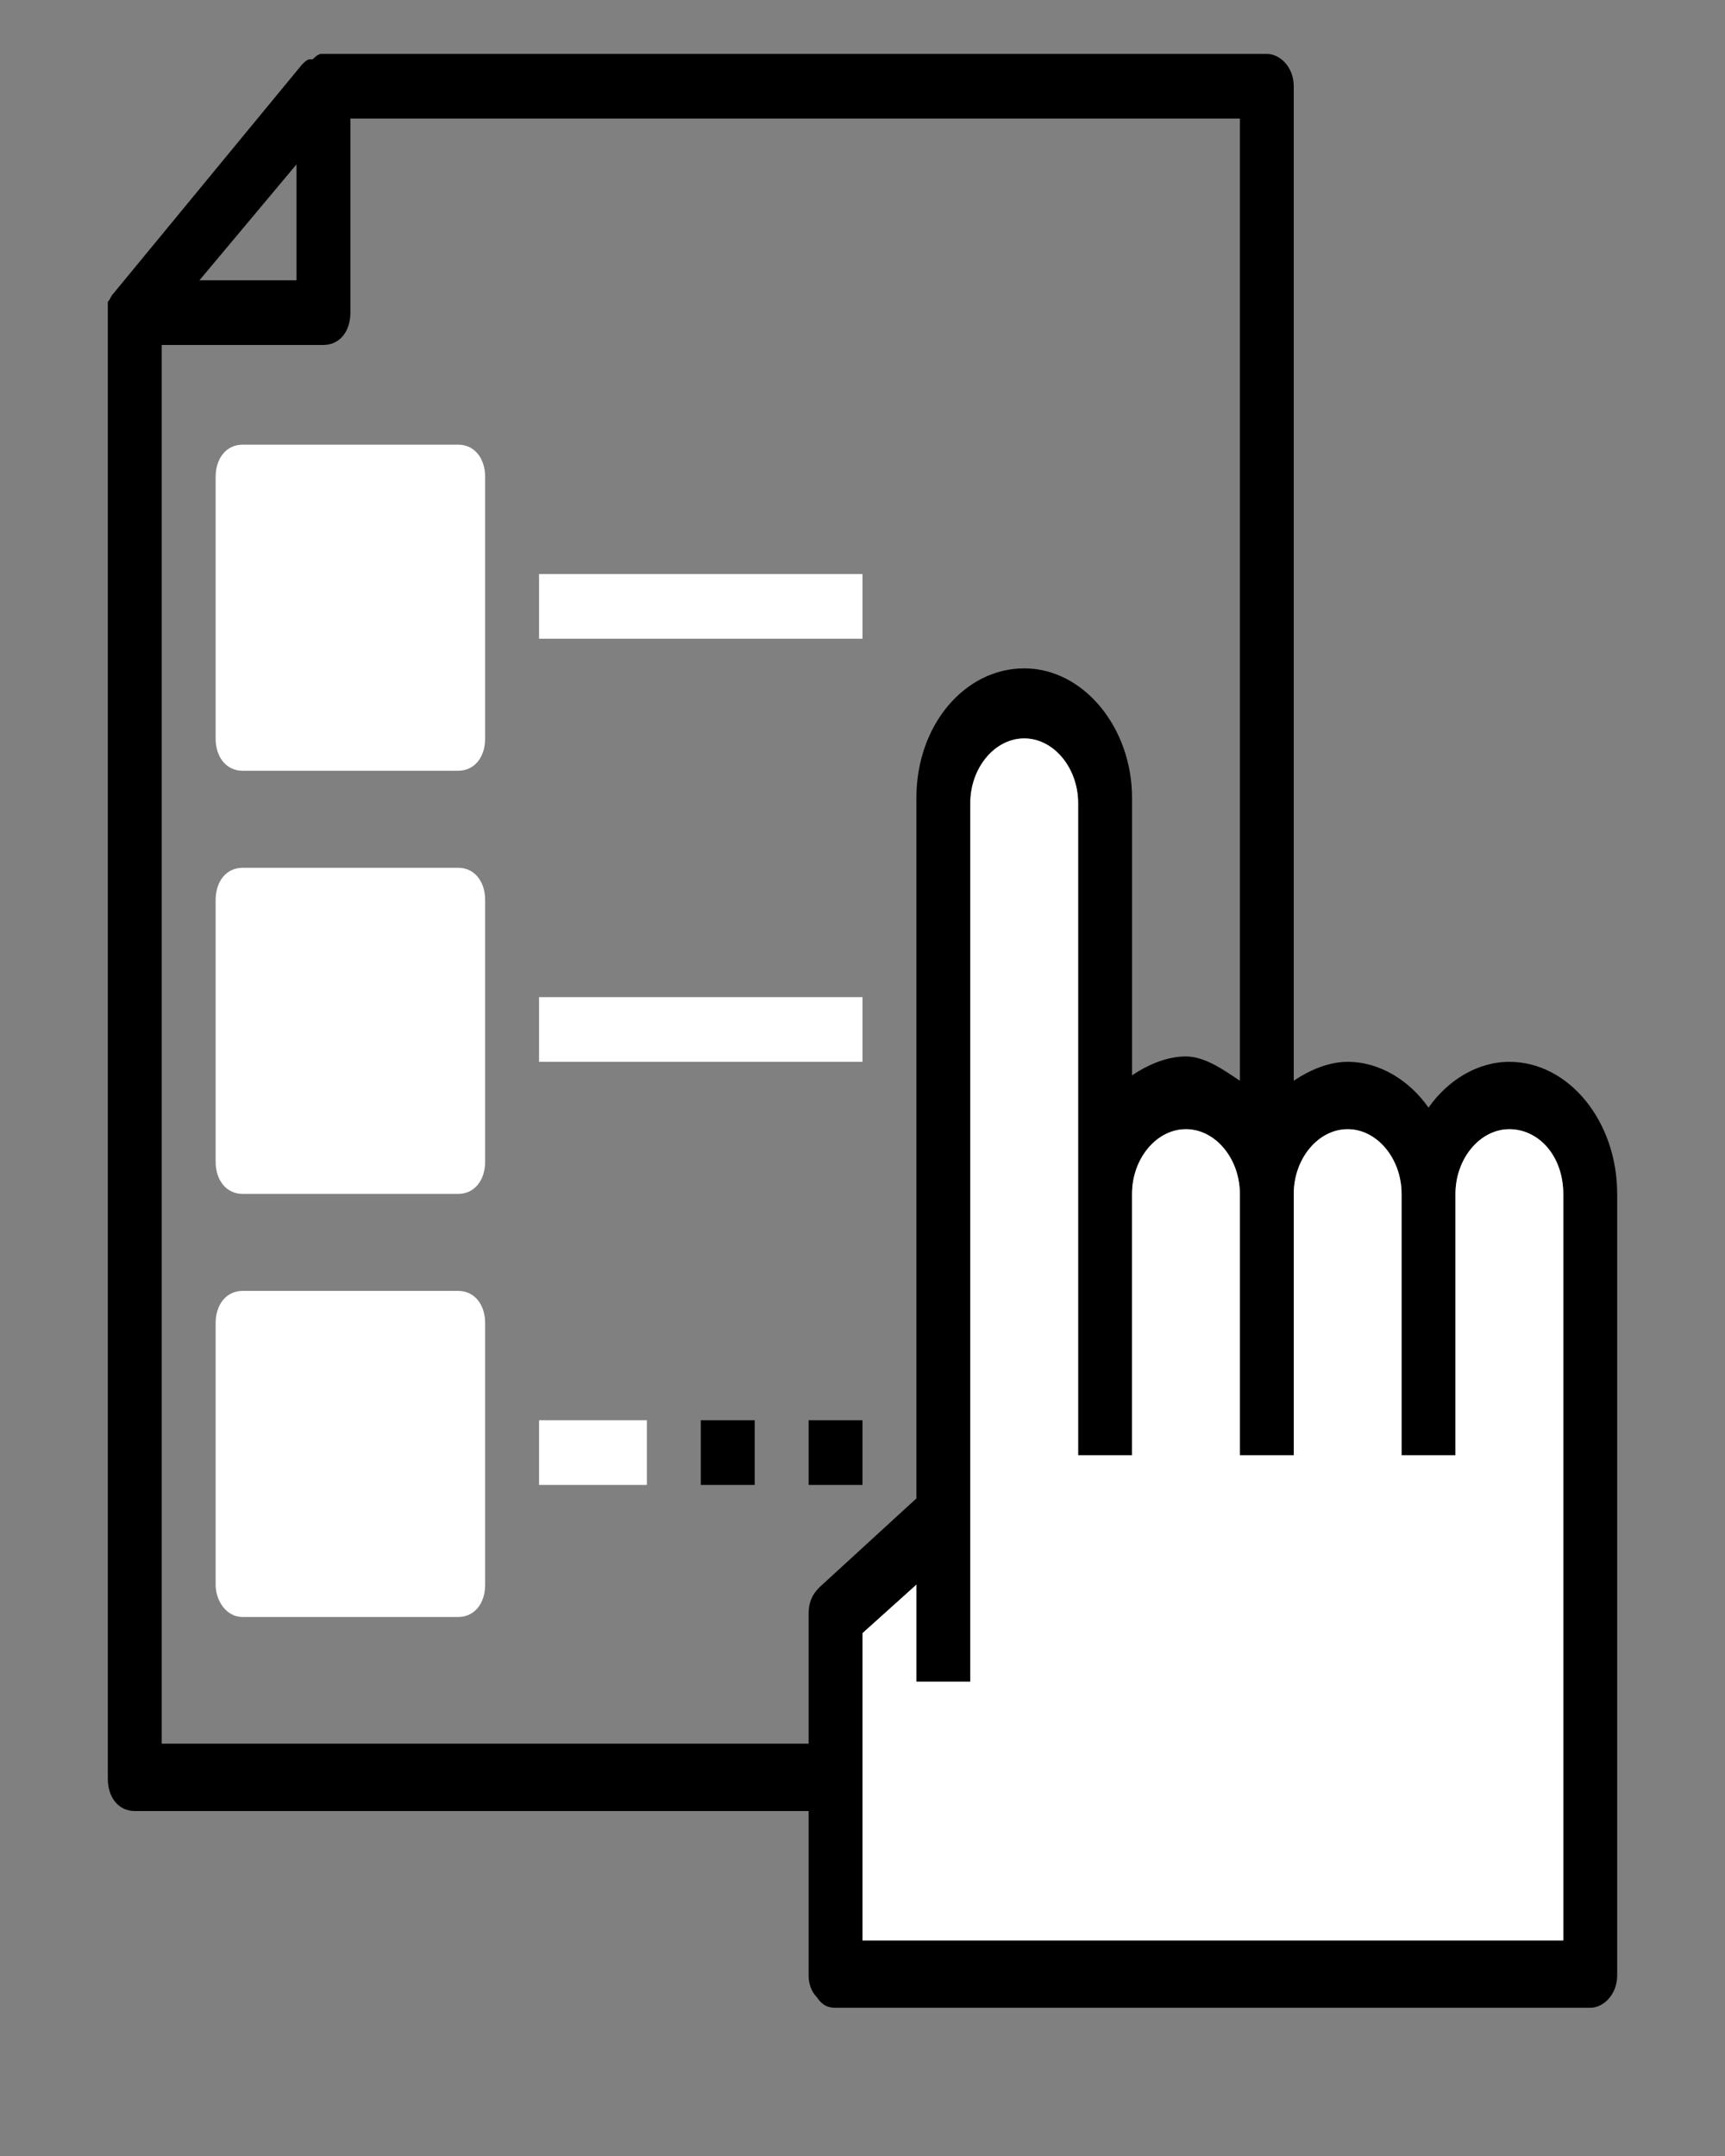 <?xml version="1.0" encoding="utf-8"?>
<!-- Generator: Adobe Illustrator 23.0.1, SVG Export Plug-In . SVG Version: 6.00 Build 0)  -->
<svg version="1.1" id="Calque_1" xmlns="http://www.w3.org/2000/svg" xmlns:xlink="http://www.w3.org/1999/xlink" x="0px" y="0px"
	 viewBox="0 0 64 80" style="enable-background:new 0 0 64 80;" xml:space="preserve">
<rect x="0" y="0" width="64" height="80" fill="#808080" stroke="none"/>
<style type="text/css">
	.st0{fill:#FFFFFF;}
</style>
<g id="XMLID_1_">
	<g>
		<path d="M60,44.3v29c0,0.7-0.5,1.2-1,1.2H31c-0.3,0-0.5-0.1-0.7-0.4c-0.2-0.2-0.3-0.5-0.3-0.8v-6.1H5c-0.6,0-1-0.5-1-1.2V11.7
			c0,0,0,0,0-0.1s0-0.2,0-0.3v-0.1c0.1-0.1,0.1-0.2,0.2-0.3l7-8.5c0.1-0.1,0.2-0.2,0.3-0.2h0.1C11.8,2,11.9,2,11.9,2s0,0,0.1,0h35
			c0.5,0,1,0.5,1,1.2v36.9c0.6-0.4,1.3-0.7,2-0.7c1.2,0,2.3,0.7,3,1.7c0.7-1,1.8-1.7,3-1.7C58.2,39.4,60,41.6,60,44.3z M58,72V44.3
			c0-1.3-0.9-2.4-2-2.4s-2,1.1-2,2.4V54h-2v-9.7c0-1.3-0.9-2.4-2-2.4s-2,1.1-2,2.4V54h-2v-9.7c0-1.3-0.9-2.4-2-2.4s-2,1.1-2,2.4V54
			h-2v-9.7V29.8c0-1.3-0.9-2.4-2-2.4s-2,1.1-2,2.4v32.6h-2v-3.6l-2,1.8V72H58z M46,40.1V4.4H13v7.2c0,0.7-0.4,1.2-1,1.2H6v51.9h24
			v-4.8c0-0.4,0.1-0.7,0.4-1l3.6-3.3v-26c0-2.7,1.8-4.8,4-4.8s4,2.2,4,4.8v10.3c0.6-0.4,1.3-0.7,2-0.7S45.4,39.7,46,40.1z M11,10.4
			V6.1l-3.6,4.3H11z"/>
		<path class="st0" d="M58,44.3V72H32V60.6l2-1.8v3.6h2V29.8c0-1.3,0.9-2.4,2-2.4s2,1.1,2,2.4v14.5V54h2v-9.7c0-1.3,0.9-2.4,2-2.4
			s2,1.1,2,2.4V54h2v-9.7c0-1.3,0.9-2.4,2-2.4s2,1.1,2,2.4V54h2v-9.7c0-1.3,0.9-2.4,2-2.4S58,42.9,58,44.3z"/>
	</g>
</g>
<path class="st0" d="M9,16.5c-0.6,0-1,0.5-1,1.2v9.7c0,0.7,0.4,1.2,1,1.2h8c0.6,0,1-0.5,1-1.2v-9.7c0-0.7-0.4-1.2-1-1.2H9z"/>
<path class="st0" d="M17,32.2H9c-0.6,0-1,0.5-1,1.2v9.7c0,0.7,0.4,1.2,1,1.2h8c0.6,0,1-0.5,1-1.2v-9.7C18,32.7,17.6,32.2,17,32.2z"
	/>
<path class="st0" d="M17,47.9H9c-0.6,0-1,0.5-1,1.2v9.7C8,59.4,8.4,60,9,60h8c0.6,0,1-0.5,1-1.2v-9.7C18,48.4,17.6,47.9,17,47.9z"/>
<rect x="20" y="21.3" class="st0" width="12" height="2.4"/>
<rect x="20" y="37" class="st0" width="12" height="2.4"/>
<rect x="20" y="52.7" class="st0" width="4" height="2.4"/>
<rect x="26" y="52.7" width="2" height="2.4"/>
<rect x="30" y="52.7" width="2" height="2.4"/>
</svg>
